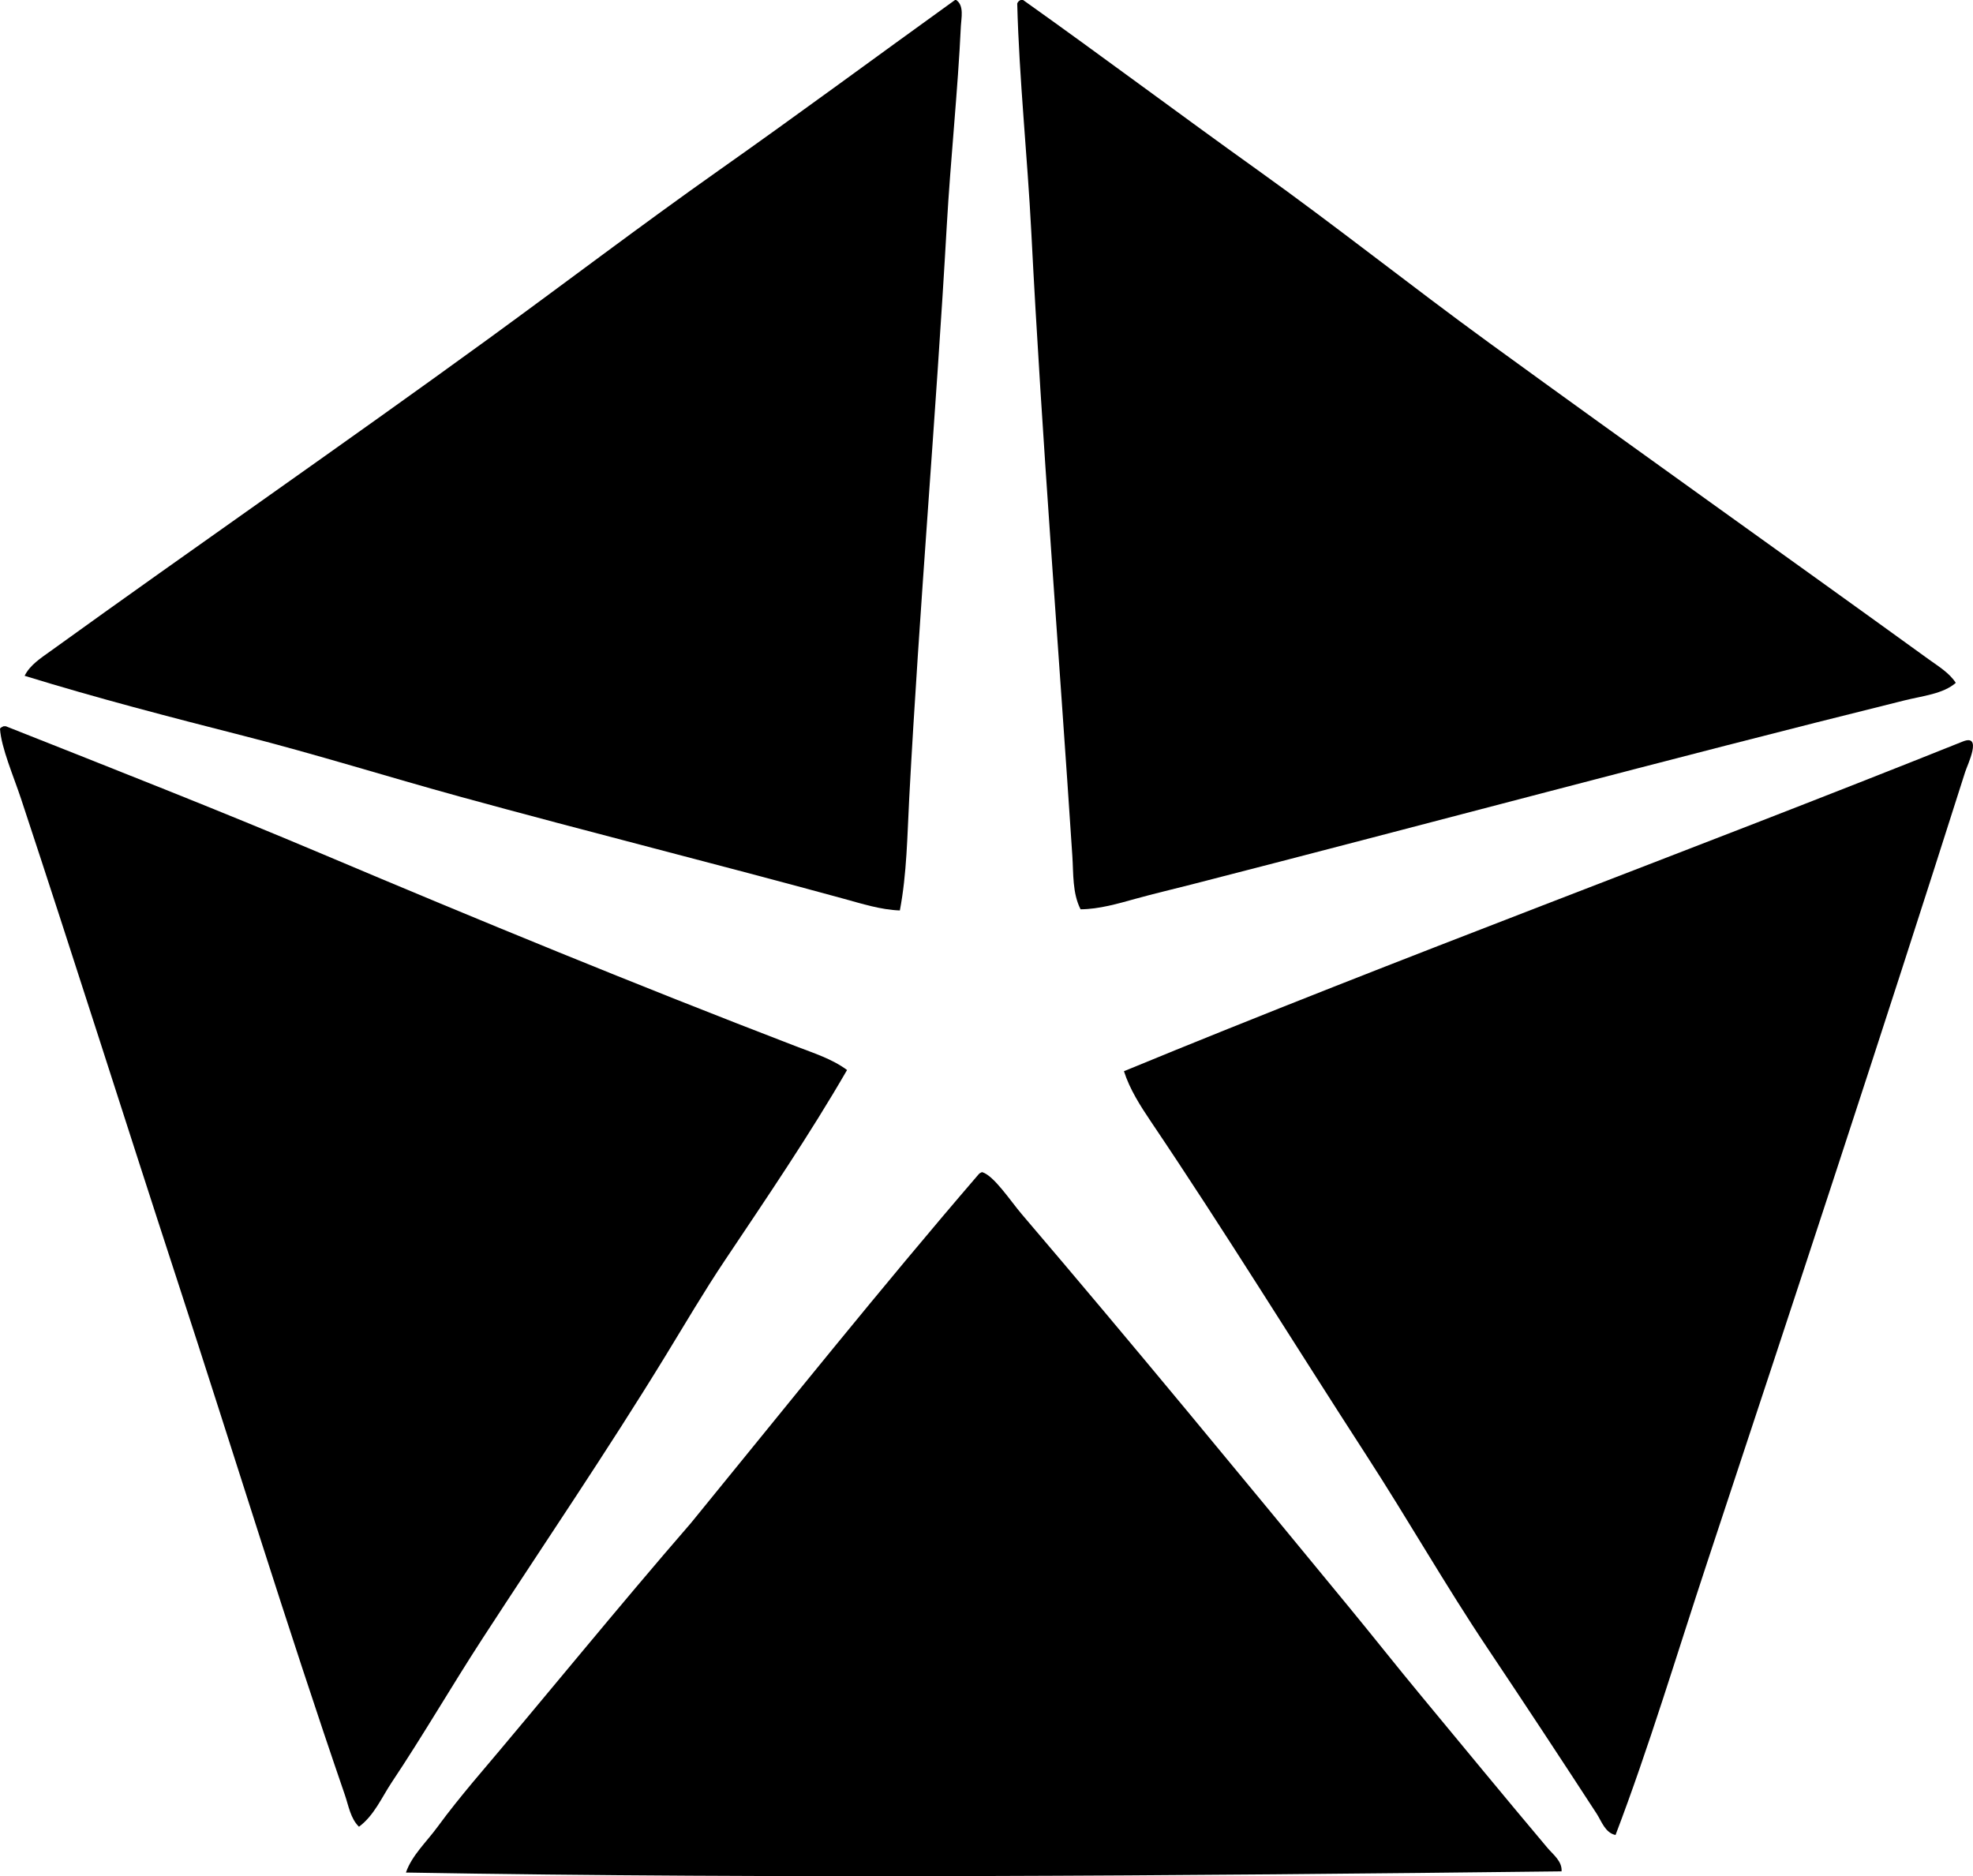 <?xml version="1.0" encoding="iso-8859-1"?>
<!-- Generator: Adobe Illustrator 19.2.0, SVG Export Plug-In . SVG Version: 6.00 Build 0)  -->
<svg version="1.1" xmlns="http://www.w3.org/2000/svg" xmlns:xlink="http://www.w3.org/1999/xlink" x="0px" y="0px"
	 viewBox="0 0 86.005 81.782" style="enable-background:new 0 0 86.005 81.782;" xml:space="preserve">
<g id="chrysler">
	<path style="fill-rule:evenodd;clip-rule:evenodd;" d="M41.681,0c0.356,0.24,0.22,0.802,0.205,1.125
		c-0.131,2.815-0.449,5.8-0.614,8.694c-0.472,8.312-1.197,16.696-1.637,24.957c-0.087,1.646-0.103,3.302-0.409,4.91
		c-0.829-0.028-1.661-0.295-2.454-0.512c-5.525-1.513-11.163-2.921-16.724-4.449c-3.159-0.868-6.282-1.85-9.462-2.659
		c-3.182-0.812-6.377-1.64-9.512-2.608c0.23-0.473,0.719-0.781,1.125-1.074c6.295-4.541,12.768-9.016,19.076-13.604
		c3.357-2.442,6.681-4.972,10.075-7.365C34.816,4.972,38.205,2.465,41.63,0C41.646,0,41.664,0,41.681,0z"/>
	<path style="fill-rule:evenodd;clip-rule:evenodd;" d="M44.494,0c0.034,0,0.068,0,0.103,0c3.434,2.439,6.797,4.964,10.228,7.415
		c3.408,2.436,6.688,5.055,10.075,7.519c6.362,4.628,12.778,9.178,19.179,13.809c0.411,0.297,0.896,0.587,1.176,1.022
		c-0.553,0.485-1.453,0.569-2.25,0.768c-10.308,2.558-20.8,5.387-31.095,8.028c-0.799,0.206-1.596,0.39-2.403,0.614
		c-0.767,0.213-1.593,0.455-2.404,0.461c-0.357-0.704-0.308-1.539-0.357-2.302c-0.586-8.936-1.326-18.158-1.79-27.208
		c-0.171-3.337-0.529-6.674-0.614-9.973C44.369,0.08,44.42,0.028,44.494,0z"/>
	<path style="fill-rule:evenodd;clip-rule:evenodd;" d="M0.154,31.657c0.033,0,0.067,0,0.101,0
		c4.614,1.829,9.244,3.644,13.809,5.574c6.82,2.884,13.686,5.705,20.661,8.387c0.747,0.288,1.548,0.539,2.199,1.023
		c-1.643,2.841-3.498,5.564-5.318,8.285c-0.914,1.364-1.752,2.794-2.608,4.193c-2.527,4.13-5.314,8.223-7.979,12.325
		c-1.344,2.069-2.564,4.181-3.938,6.239c-0.44,0.66-0.769,1.451-1.433,1.943c-0.37-0.358-0.454-0.918-0.613-1.381
		c-2.53-7.354-4.864-14.955-7.313-22.451c-2.24-6.856-4.477-13.943-6.802-20.968C0.6,33.856,0.049,32.59,0,31.76
		C0.037,31.712,0.094,31.682,0.154,31.657z"/>
	<path style="fill-rule:evenodd;clip-rule:evenodd;" d="M70.423,79.986c-0.453-0.092-0.614-0.607-0.818-0.921
		c-1.535-2.36-3.154-4.817-4.756-7.211c-1.838-2.744-3.47-5.611-5.268-8.388c-3.141-4.847-6.184-9.791-9.41-14.575
		c-0.461-0.684-0.926-1.41-1.177-2.198c12.04-4.965,24.458-9.52,36.566-14.371c0.875-0.351,0.205,1.007,0.103,1.329
		c-3.675,11.561-7.455,22.997-11.251,34.47C73.092,72.111,71.883,76.157,70.423,79.986z"/>
	<path style="fill-rule:evenodd;clip-rule:evenodd;" d="M42.806,51.091c0.515,0.141,1.246,1.265,1.739,1.841
		c4.838,5.667,9.562,11.414,14.269,17.133c1.052,1.278,2.071,2.572,3.12,3.836c1.841,2.219,3.642,4.418,5.523,6.648
		c0.243,0.288,0.646,0.583,0.613,1.022c-16.435,0.193-34.149,0.333-50.375,0.052c0.254-0.743,0.896-1.331,1.381-1.995
		c0.494-0.676,1.023-1.327,1.535-1.943c3.185-3.753,6.289-7.586,9.512-11.302c4.153-5.087,8.257-10.223,12.53-15.189
		C42.69,51.146,42.746,51.115,42.806,51.091z"/>
</g>
<g id="Layer_1">
</g>
</svg>
